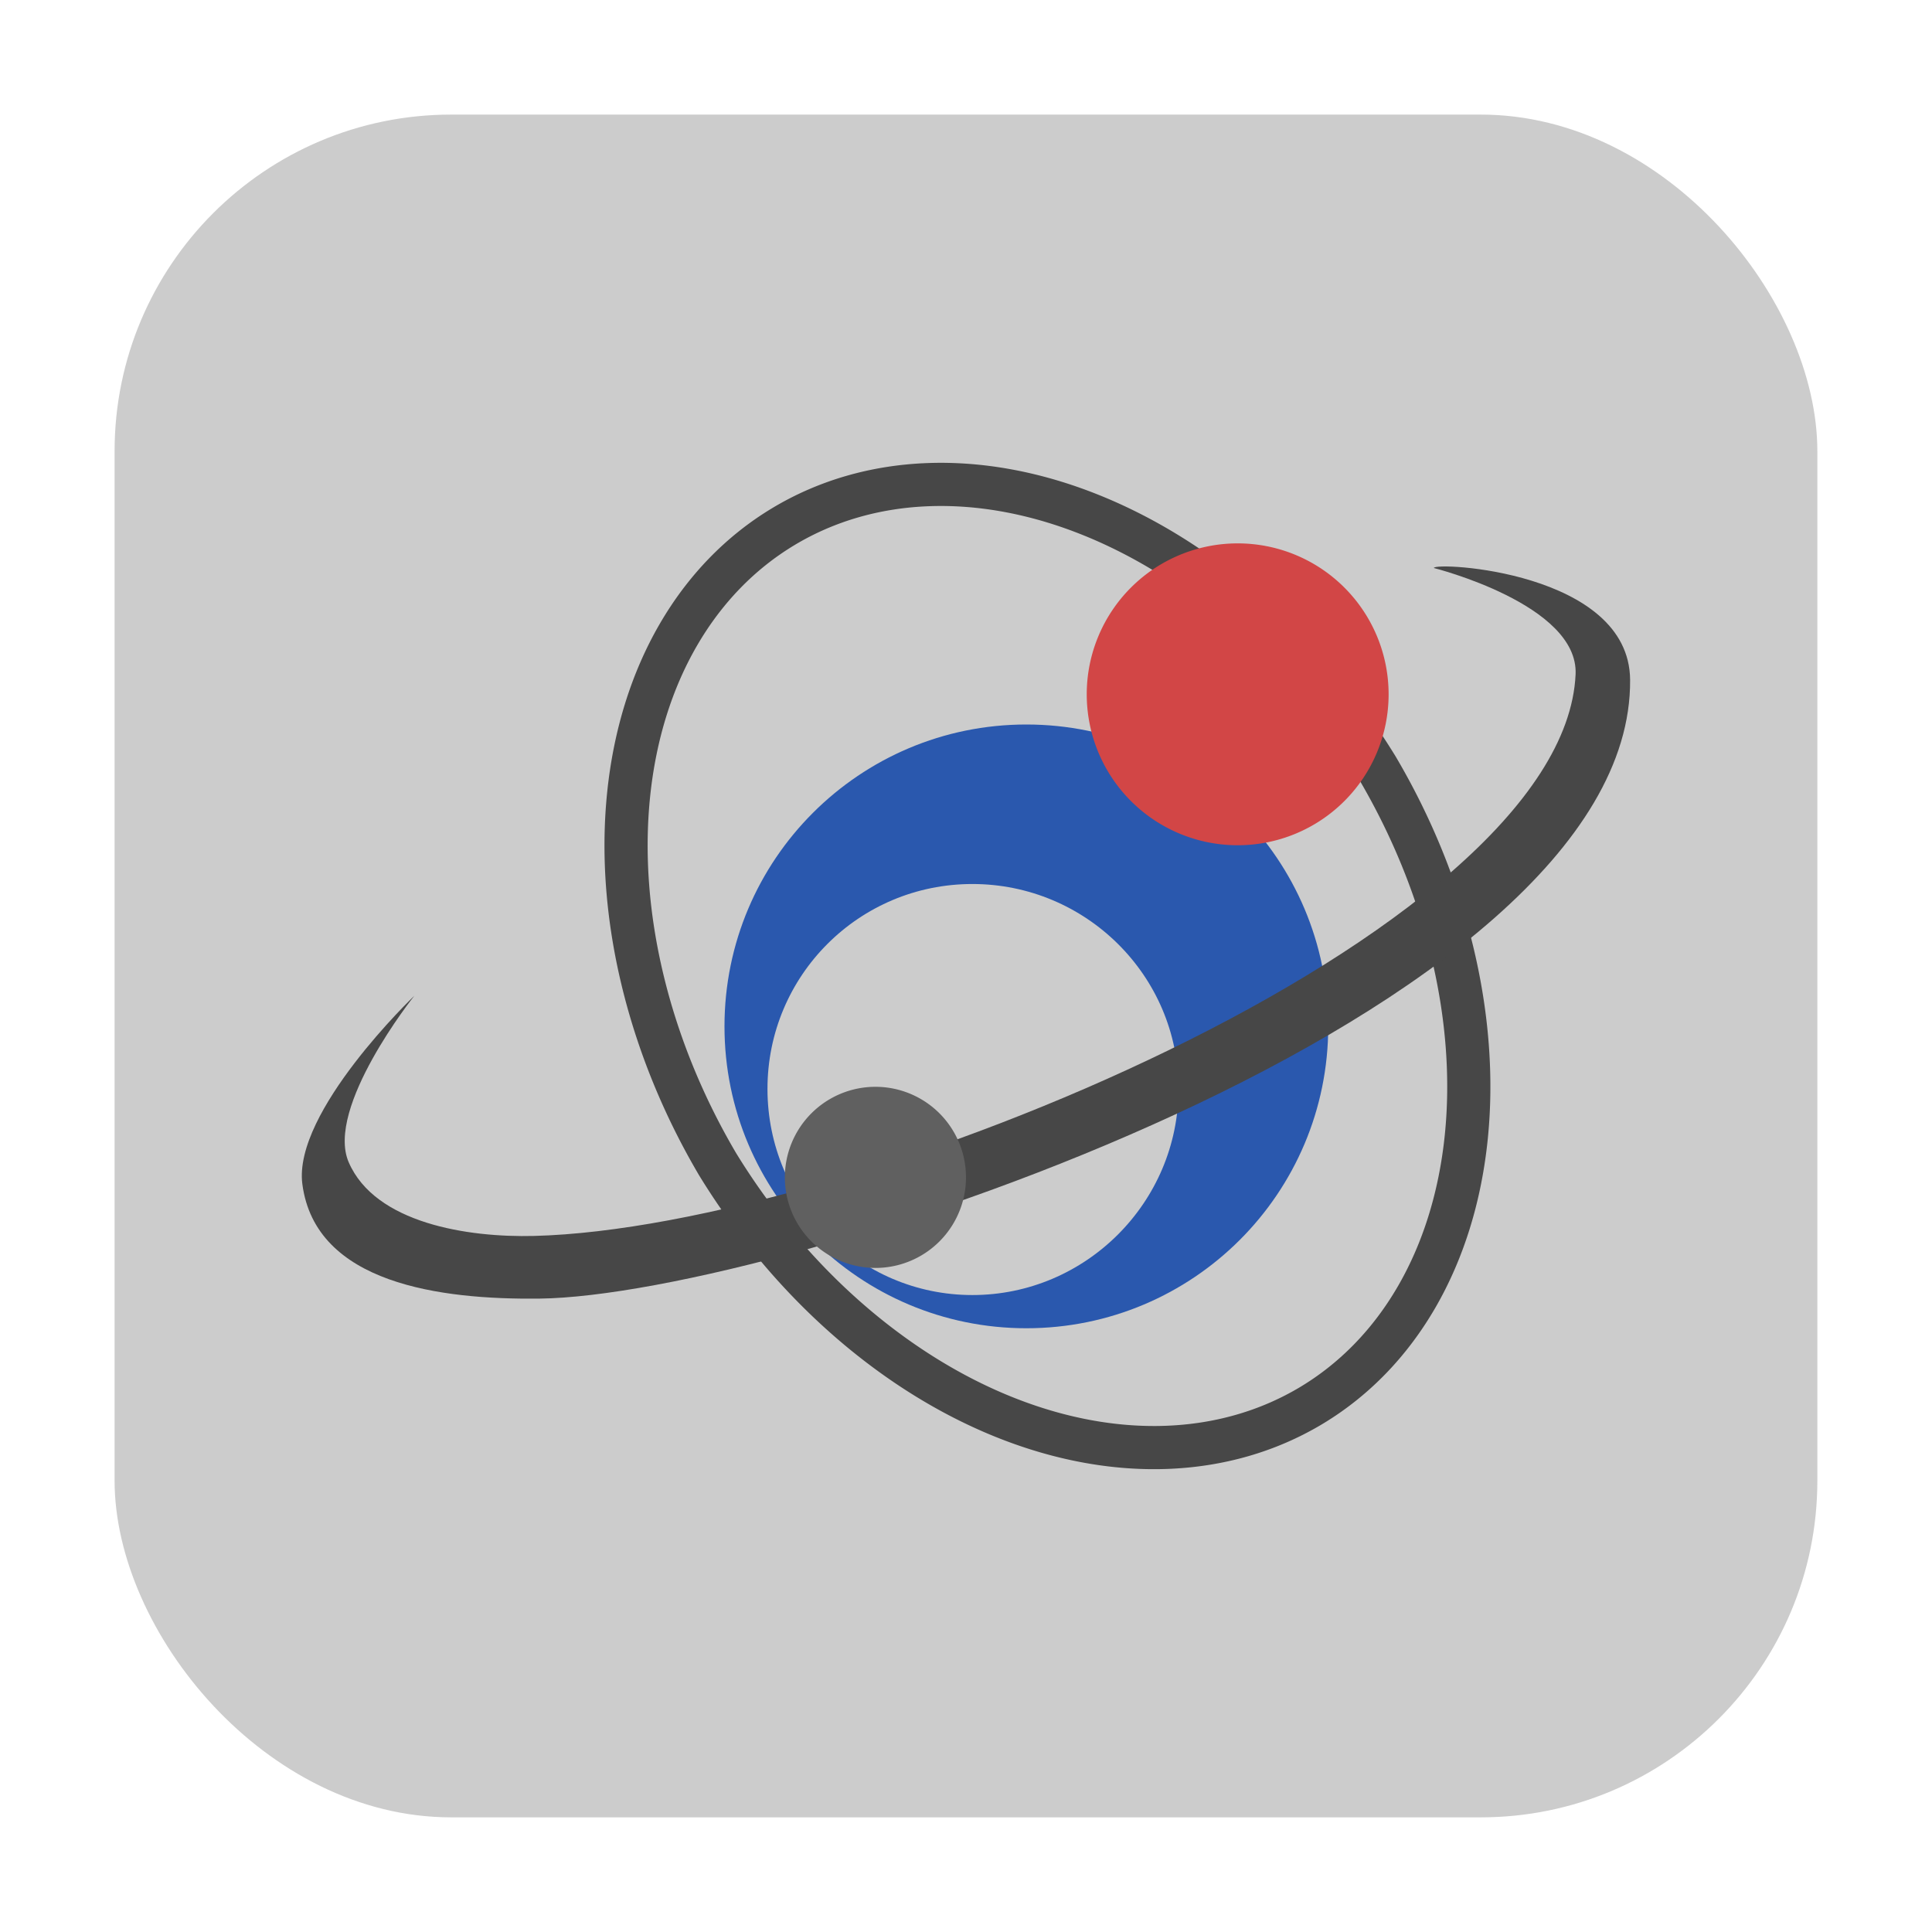 <?xml version="1.0" encoding="UTF-8" standalone="no"?>
<svg
   xmlns:dc="http://purl.org/dc/elements/1.1/"
   xmlns:cc="http://creativecommons.org/ns#"
   xmlns:rdf="http://www.w3.org/1999/02/22-rdf-syntax-ns#"
   xmlns:svg="http://www.w3.org/2000/svg"
   xmlns="http://www.w3.org/2000/svg"
   xmlns:sodipodi="http://sodipodi.sourceforge.net/DTD/sodipodi-0.dtd"
   xmlns:inkscape="http://www.inkscape.org/namespaces/inkscape"
   height="32"
   width="32"
   version="1"
   id="svg18"
   sodipodi:docname="mkvtoolnix-gui.svg"
   inkscape:version="0.92.1 r">
  <defs
     id="defs22" />
  <sodipodi:namedview
     pagecolor="#ffffff"
     bordercolor="#666666"
     borderopacity="1"
     objecttolerance="10"
     gridtolerance="10"
     guidetolerance="10"
     inkscape:pageopacity="0"
     inkscape:pageshadow="2"
     inkscape:window-width="640"
     inkscape:window-height="480"
     id="namedview20"
     showgrid="false"
     inkscape:zoom="8.375"
     inkscape:cx="-6.6865672"
     inkscape:cy="16"
     inkscape:current-layer="svg18" />
  <rect
     style="opacity:1;fill:#cccccc;fill-opacity:1;fill-rule:evenodd;stroke:none;stroke-width:1.035;stroke-linecap:round;stroke-linejoin:bevel;stroke-miterlimit:4;stroke-dasharray:none;stroke-dashoffset:0;stroke-opacity:1"
     id="rect4497-3-3"
     width="28.203"
     height="28.203"
     x="1.898"
     y="1.898"
     ry="5.575" />
  <g
     id="g4532"
     transform="translate(-1.9335472e-4)">
    <path
       id="path6-3"
       d="M 22.812,12.717 A 8.59,6.374 59 0 1 11.886,19.283 8.59,6.374 59 0 1 22.812,12.717 Z"
       inkscape:connector-curvature="0"
       style="fill:none;stroke:#474747;stroke-width:0.715" />
    <path
       id="path8-6"
       d="m 17,12 c -2.762,0 -5,2.237 -5,5 0,2.763 2.237,5 5,5 2.763,0 5,-2.237 5,-5 0,-2.763 -2.237,-5 -5,-5 z m -0.894,2.642 c 1.878,0 3.414,1.516 3.414,3.394 0,1.878 -1.536,3.414 -3.414,3.414 -1.878,0 -3.394,-1.536 -3.394,-3.414 0,-1.878 1.516,-3.394 3.394,-3.394 z"
       inkscape:connector-curvature="0"
       style="fill:#2a58ae" />
    <path
       id="path10-7"
       d="m 6.86,16.496 c 0,0 -2.009,1.918 -1.852,3.116 0.216,1.652 2.291,1.916 3.929,1.897 3.97,-0.045 18.109,-4.684 18.063,-10.25 -0.015,-1.799 -3.251,-1.958 -3.251,-1.851 0,0 2.4,0.602 2.348,1.761 -0.195,4.32 -12.005,9.169 -17.25,9.302 -1.101,0.028 -2.633,-0.21 -3.071,-1.22 -0.392,-0.905 1.084,-2.754 1.084,-2.754 z"
       inkscape:connector-curvature="0"
       style="fill:#474747" />
    <path
       id="path12-5"
       d="m 23,11.5 a 2.5,2.5 0 0 1 -5,0 2.5,2.5 0 1 1 5,0 z"
       inkscape:connector-curvature="0"
       style="fill:#d24646" />
    <path
       id="path14-3"
       d="m 16,19.501 a 1.5,1.5 0 0 1 -3,0 1.5,1.5 0 1 1 3,0 z"
       inkscape:connector-curvature="0"
       style="fill:#606060" />
  </g>
</svg>
